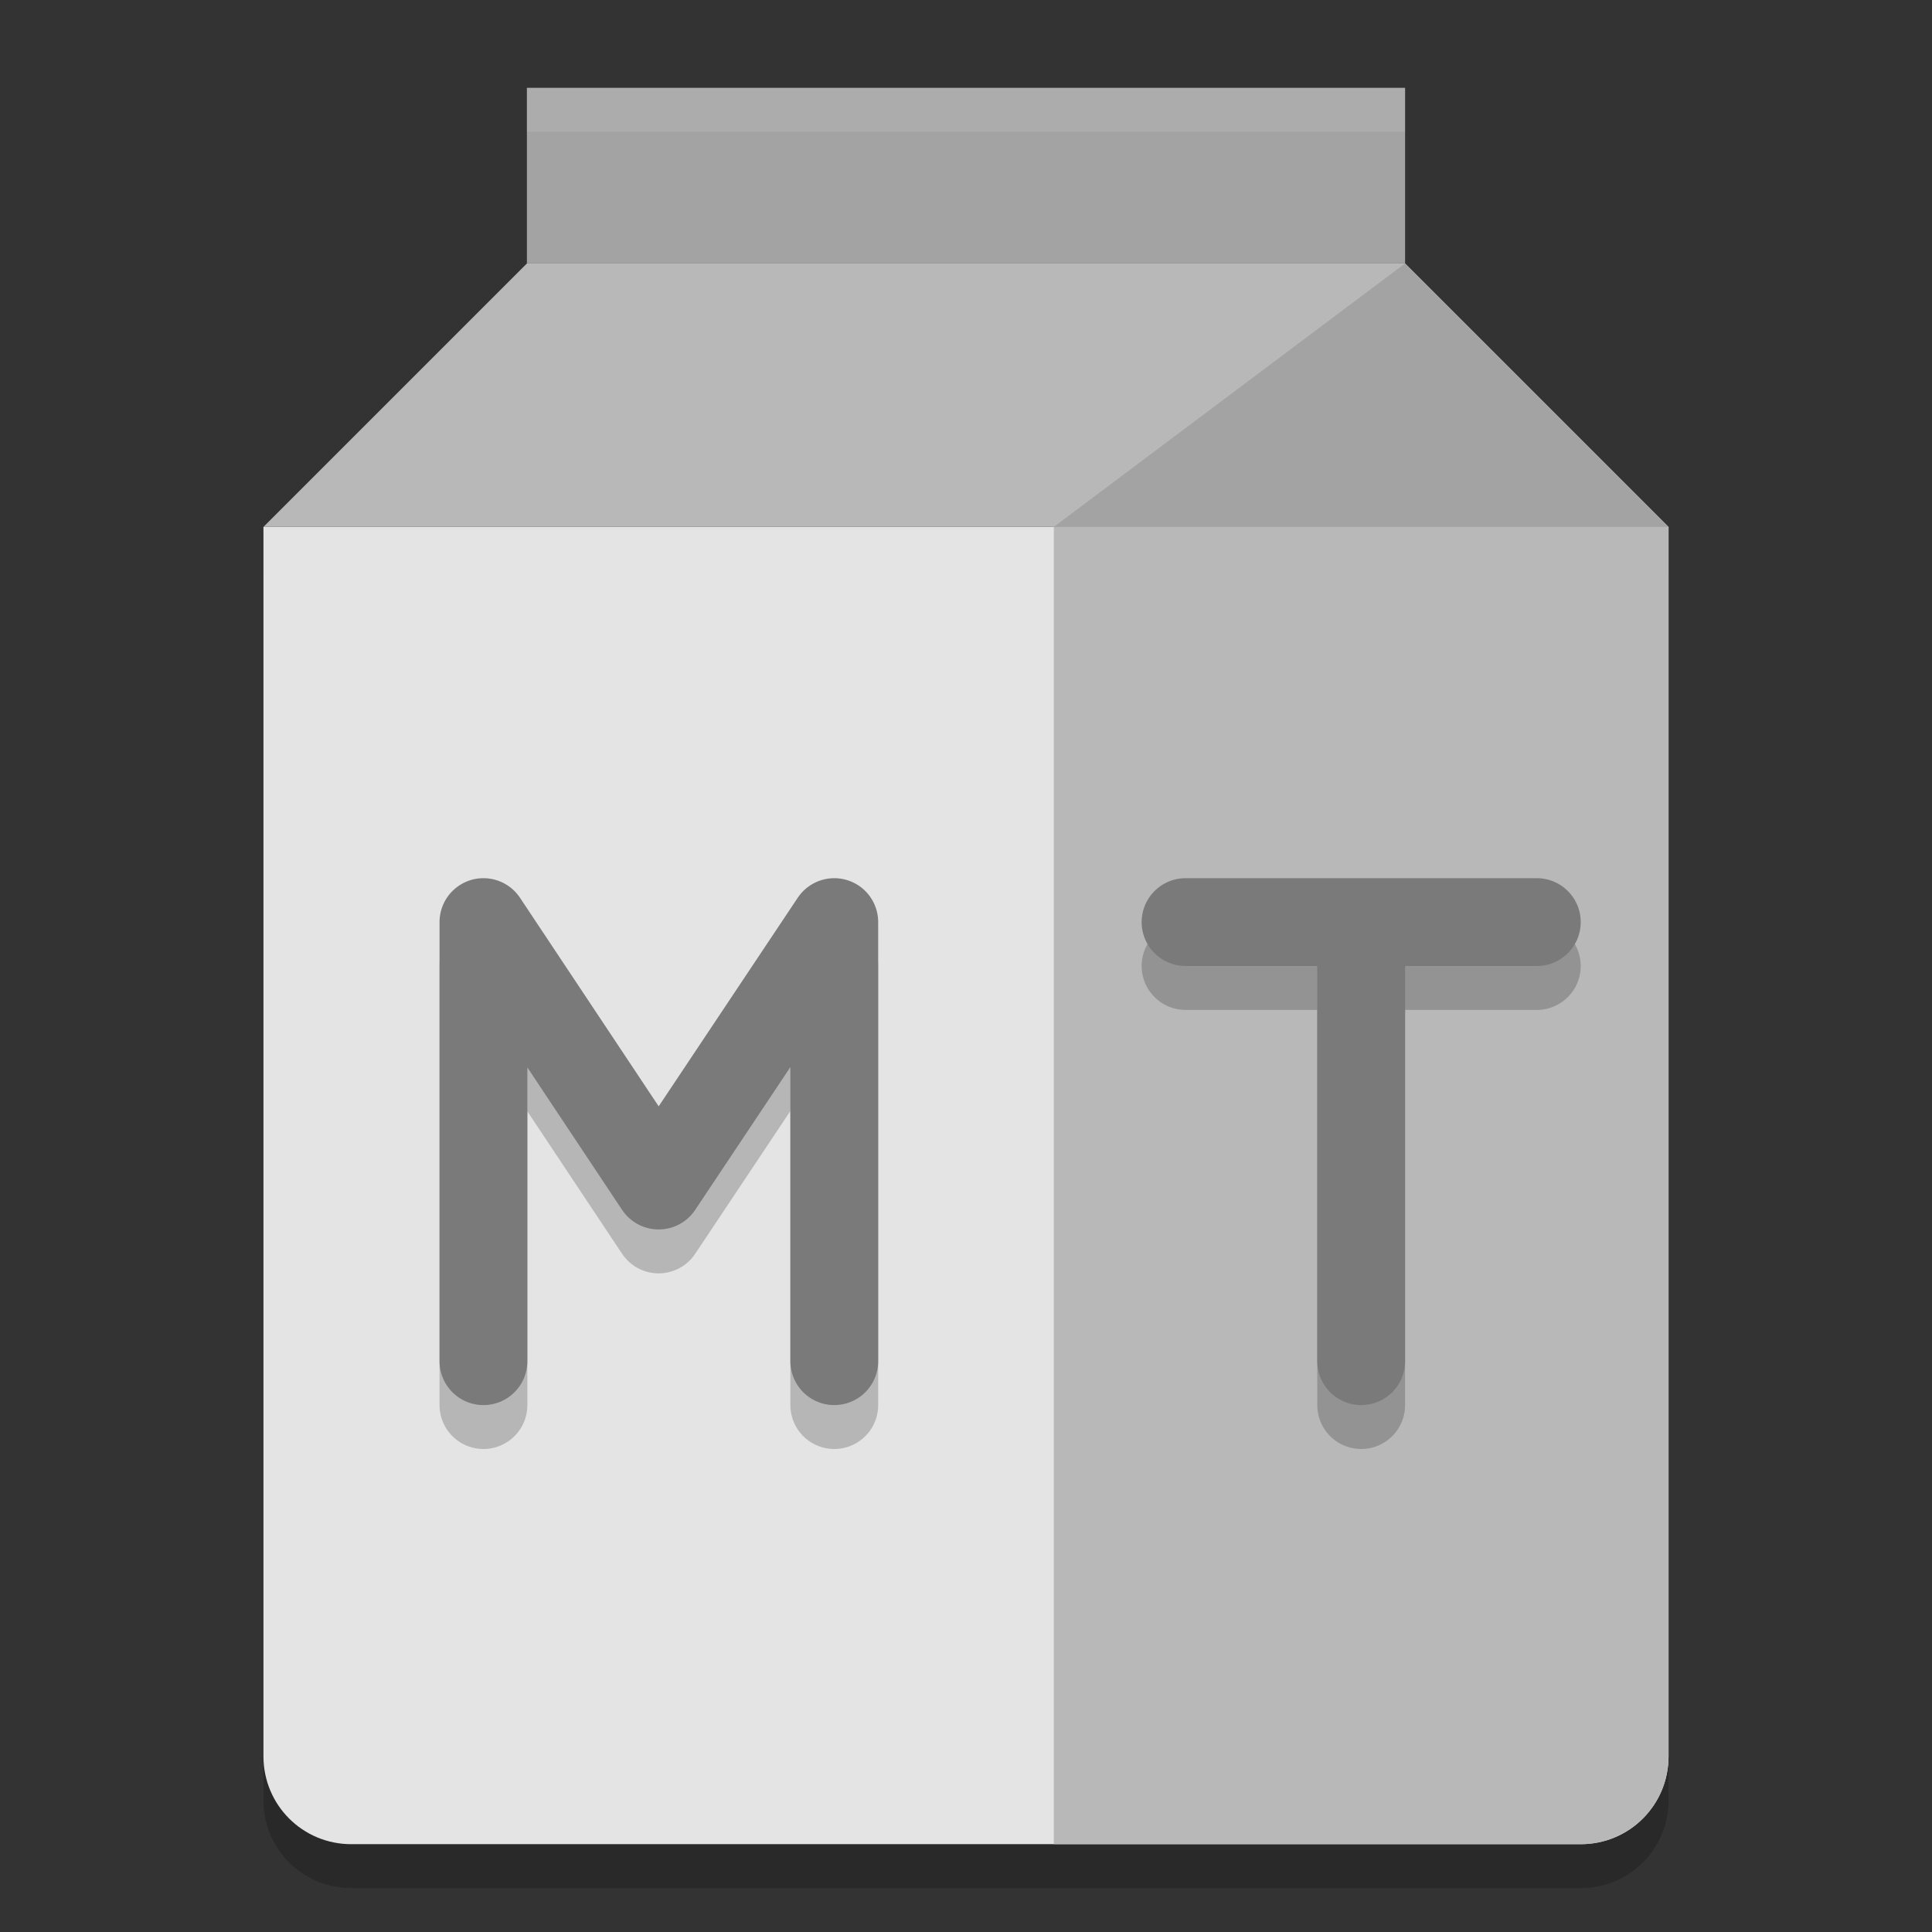 <svg xmlns="http://www.w3.org/2000/svg" width="22" height="22" version="1">
 <rect width="100%" height="100%" fill="#333333" stroke="none"/>
 <path style="opacity:0.2" d="M 19,20.5 V 6.5 H 3 v 14 c 0,0.554 0.446,1 1,1 h 14 c 0.554,0 1,-0.446 1,-1 z"/>
 <path style="fill:#e4e4e4" d="M 19,20 V 6 H 3 v 14 c 0,0.554 0.446,1 1,1 h 14 c 0.554,0 1,-0.446 1,-1 z"/>
 <path style="fill:#b8b8b8" d="m 6,3 h 10 l 3,3 H 3 Z"/>
 <rect style="fill:#a3a3a3" width="10" height="2" x="6" y="1"/>
 <path style="fill:#a3a3a3" d="m 16,3 v 0 l 3,3 h -7 z"/>
 <path style="fill:#b8b8b8" d="m 12,6 v 15 h 6 c 0.554,0 1,-0.446 1,-1 V 6 Z"/>
 <path style="opacity:0.2;fill:none;stroke:#000000;stroke-linecap:round;stroke-linejoin:round" d="m 9.5,16 v -5 m -3.995,0 1.995,3 2,-3 m -3.995,5 v -5"/>
 <path style="fill:none;stroke:#7a7a7a;stroke-linecap:round;stroke-linejoin:round" d="m 9.5,15.5 v -5 m -3.995,0 1.995,3 2,-3 m -3.995,5 v -5"/>
 <path style="opacity:0.2;fill:none;stroke:#000000;stroke-linecap:round" d="m 13.5,11 h 4 m -2,5 v -5"/>
 <path style="fill:none;stroke:#7a7a7a;stroke-linecap:round" d="m 13.5,10.5 h 4 m -2,5 v -5"/>
 <path style="opacity:0.1;fill:#ffffff" d="M 6,1 V 1.5 H 16 V 1 Z"/>
</svg>
